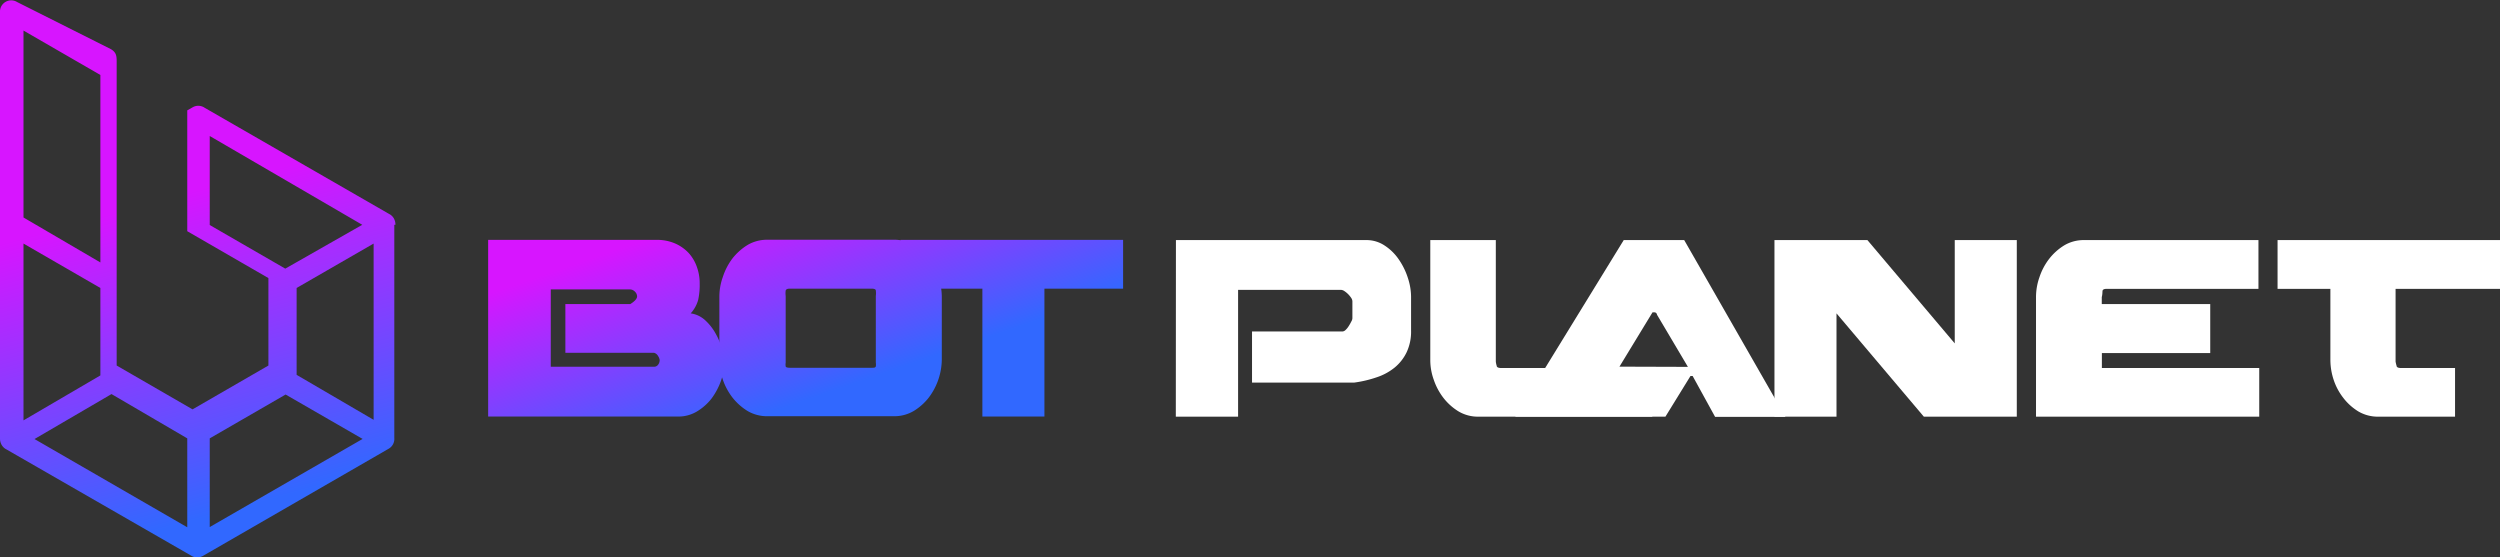 <svg xmlns="http://www.w3.org/2000/svg" xmlns:xlink="http://www.w3.org/1999/xlink" viewBox="0 0 222.42 49.59">
  <rect x="0" y="0" width="222.42" height="49.59" fill="#333333" stroke="none"/>
  <defs>
    <style>
      .cls-1 {
        fill: url(#linear-gradient);
      }

      .cls-2 {
        fill: #fff;
      }

      .cls-3 {
        fill: url(#linear-gradient-2);
      }

      .cls-4 {
        fill: url(#linear-gradient-3);
      }

      .cls-5 {
        fill: url(#linear-gradient-4);
      }
    </style>
    <linearGradient id="linear-gradient" x1="14.39" y1="17.78" x2="21.84" y2="45.08" gradientUnits="userSpaceOnUse">
      <stop offset="0" stop-color="#d715ff"/>
      <stop offset="1" stop-color="#3168ff"/>
    </linearGradient>
    <linearGradient id="linear-gradient-2" x1="50.41" y1="23.74" x2="56.35" y2="40.94" xlink:href="#linear-gradient"/>
    <linearGradient id="linear-gradient-3" x1="69.71" y1="17.07" x2="75.65" y2="34.27" xlink:href="#linear-gradient"/>
    <linearGradient id="linear-gradient-4" x1="85.87" y1="11.49" x2="91.81" y2="28.69" xlink:href="#linear-gradient"/>
  </defs>
  <g id="Layer_2" data-name="Layer 2">
    <g id="Layer_1-2" data-name="Layer 1">
      <g>
        <path class="cls-1" d="M35.18,20a1.12,1.12,0,0,0-.14-.57,1,1,0,0,0-.43-.4L18.21,9.59a1,1,0,0,0-1.06-.05l-.49.28V20.57h0v0h0v0h0v0h0v0h0v0h0v0h0v0h0v0h0v0l0,0h0v0h0v0l0,0h0l0,0,0,0h0l0,0h0l0,0,0,0h0l0,0,0,0h0l0,0v0h0l0,0v0h0l0,0v0h0l7.22,4.17v7.78l-6.75,3.9-6.75-3.9v-27c0-.48,0-.85-.52-1.15L1.52.18A1,1,0,0,0,0,1.11V39a1.12,1.12,0,0,0,.14.57,1,1,0,0,0,.41.4L17,49.43a1,1,0,0,0,.55.16,1.06,1.06,0,0,0,.5-.13l16.55-9.55a1,1,0,0,0,.48-.95V20ZM8.93,6.67V23.35l-6.84-4V2.72Zm-6.84,15,6.84,3.95V33.4l-6.84,4ZM16.66,46.91,3.07,39.06l6.85-4L16.66,39Zm2-26.89V12.1L32.23,20,25.38,23.9Zm0,26.87V39l6.75-3.9,6.85,3.95Zm14.58-9.54-6.85-4V25.62l6.85-3.95V37.35Z"/>
        <g>
          <g>
            <path class="cls-2" d="M104.62,21.36h16.92a2.9,2.9,0,0,1,1.67.5,4.47,4.47,0,0,1,1.25,1.24,6.25,6.25,0,0,1,.8,1.64,5.46,5.46,0,0,1,.28,1.67v3a4.32,4.32,0,0,1-.39,1.92,4,4,0,0,1-1.07,1.37,5,5,0,0,1-1.61.87,10.26,10.26,0,0,1-2,.47h-9.08V29.49h8.06a.44.44,0,0,0,.27-.14A1.69,1.69,0,0,0,120,29a3.84,3.84,0,0,0,.22-.39.67.67,0,0,0,.1-.28V26.79a.59.59,0,0,0-.11-.29,2.14,2.14,0,0,0-.6-.6.59.59,0,0,0-.29-.11h-9.17V37.07h-5.54Z"/>
            <path class="cls-2" d="M127.25,32.05V21.36h5.83V32.17a1.84,1.84,0,0,0,.08.38c0,.12.16.19.37.19H147v4.33H131.51a3.37,3.37,0,0,1-1.75-.47,5,5,0,0,1-1.34-1.2,5.54,5.54,0,0,1-.86-1.61A5.16,5.16,0,0,1,127.25,32.05Z"/>
            <path class="cls-2" d="M158.85,37.09h-6.26l-2-3.64h-.19l-2.23,3.62H134.81l9.65-15.71h5.38Zm-8.68-4.45L147.42,28a.24.24,0,0,0-.19-.21l-.12,0-.09,0-2.94,4.83Z"/>
            <path class="cls-2" d="M179.43,21.36V37.07h-8.27l-7.77-9.19v9.19h-5.52V21.36h8.27l7.77,9.19V21.36Z"/>
            <path class="cls-2" d="M187,31.41v1.33h14v4.33H181.14V26.41a5.31,5.31,0,0,1,.31-1.76,5.47,5.47,0,0,1,.86-1.62,5,5,0,0,1,1.34-1.2,3.37,3.37,0,0,1,1.75-.47h15.53V25.7H187.42c-.22,0-.34.06-.36.17s0,.31-.07.56v.62h9.65v4.36Z"/>
            <path class="cls-2" d="M207.33,32.05V25.7h-4.7V21.36h19.79V25.7h-9.29v6.47a3,3,0,0,0,.09.38c0,.12.16.19.36.19h4.84v4.33h-6.85a3.41,3.41,0,0,1-1.76-.47,4.92,4.92,0,0,1-1.33-1.2,5.31,5.31,0,0,1-.86-1.61A5.67,5.67,0,0,1,207.33,32.05Z"/>
          </g>
          <g>
            <path class="cls-3" d="M58.41,21.34a4.08,4.08,0,0,1,1.65.32,3.67,3.67,0,0,1,1.21.85A3.6,3.6,0,0,1,62,23.75a4.26,4.26,0,0,1,.25,1.48,6.4,6.4,0,0,1-.13,1.43,2.93,2.93,0,0,1-.67,1.22,2.41,2.41,0,0,1,1.35.67,4.69,4.69,0,0,1,.93,1.24,5.86,5.86,0,0,1,.54,1.39,4.9,4.9,0,0,1,.16,1.09,5,5,0,0,1-.29,1.62,6,6,0,0,1-.83,1.56A4.7,4.7,0,0,1,62,36.61a3.19,3.19,0,0,1-1.67.45H43.43V21.34ZM58.2,31.39H50.3v-.07h0V27.05h5.78c.4-.25.6-.48.6-.68a.6.6,0,0,0-.2-.43.62.62,0,0,0-.42-.19H49v6.88h9.17a.45.45,0,0,0,.38-.18.68.68,0,0,0,.14-.42.85.85,0,0,0-.14-.35A.6.6,0,0,0,58.2,31.39Z"/>
            <path class="cls-4" d="M64,26.39a5.26,5.26,0,0,1,.31-1.75A5.52,5.52,0,0,1,65.16,23a5.11,5.11,0,0,1,1.34-1.2,3.41,3.41,0,0,1,1.76-.47H79.54a3.38,3.38,0,0,1,1.76.47A5,5,0,0,1,82.64,23a5.84,5.84,0,0,1,1.15,3.38V32a5.71,5.71,0,0,1-1.15,3.36,5,5,0,0,1-1.34,1.2,3.38,3.38,0,0,1-1.76.47H68.26a3.41,3.41,0,0,1-1.76-.47,5.11,5.11,0,0,1-1.34-1.2,5.54,5.54,0,0,1-.86-1.61A5.26,5.26,0,0,1,64,32Zm6.28-.71c-.22,0-.34.05-.38.17a2,2,0,0,0,0,.49v5.93a1,1,0,0,0,0,.32c0,.09.16.13.38.13h7.26c.22,0,.35,0,.38-.13a1,1,0,0,0,0-.32V26.34a1.93,1.93,0,0,0,0-.49c0-.12-.16-.17-.38-.17Z"/>
            <path class="cls-5" d="M80.12,21.34h19.8v4.34h-7V37.06H87.4V25.68H80.12Z"/>
          </g>
        </g>
      </g>
    </g>
  </g>
</svg>
